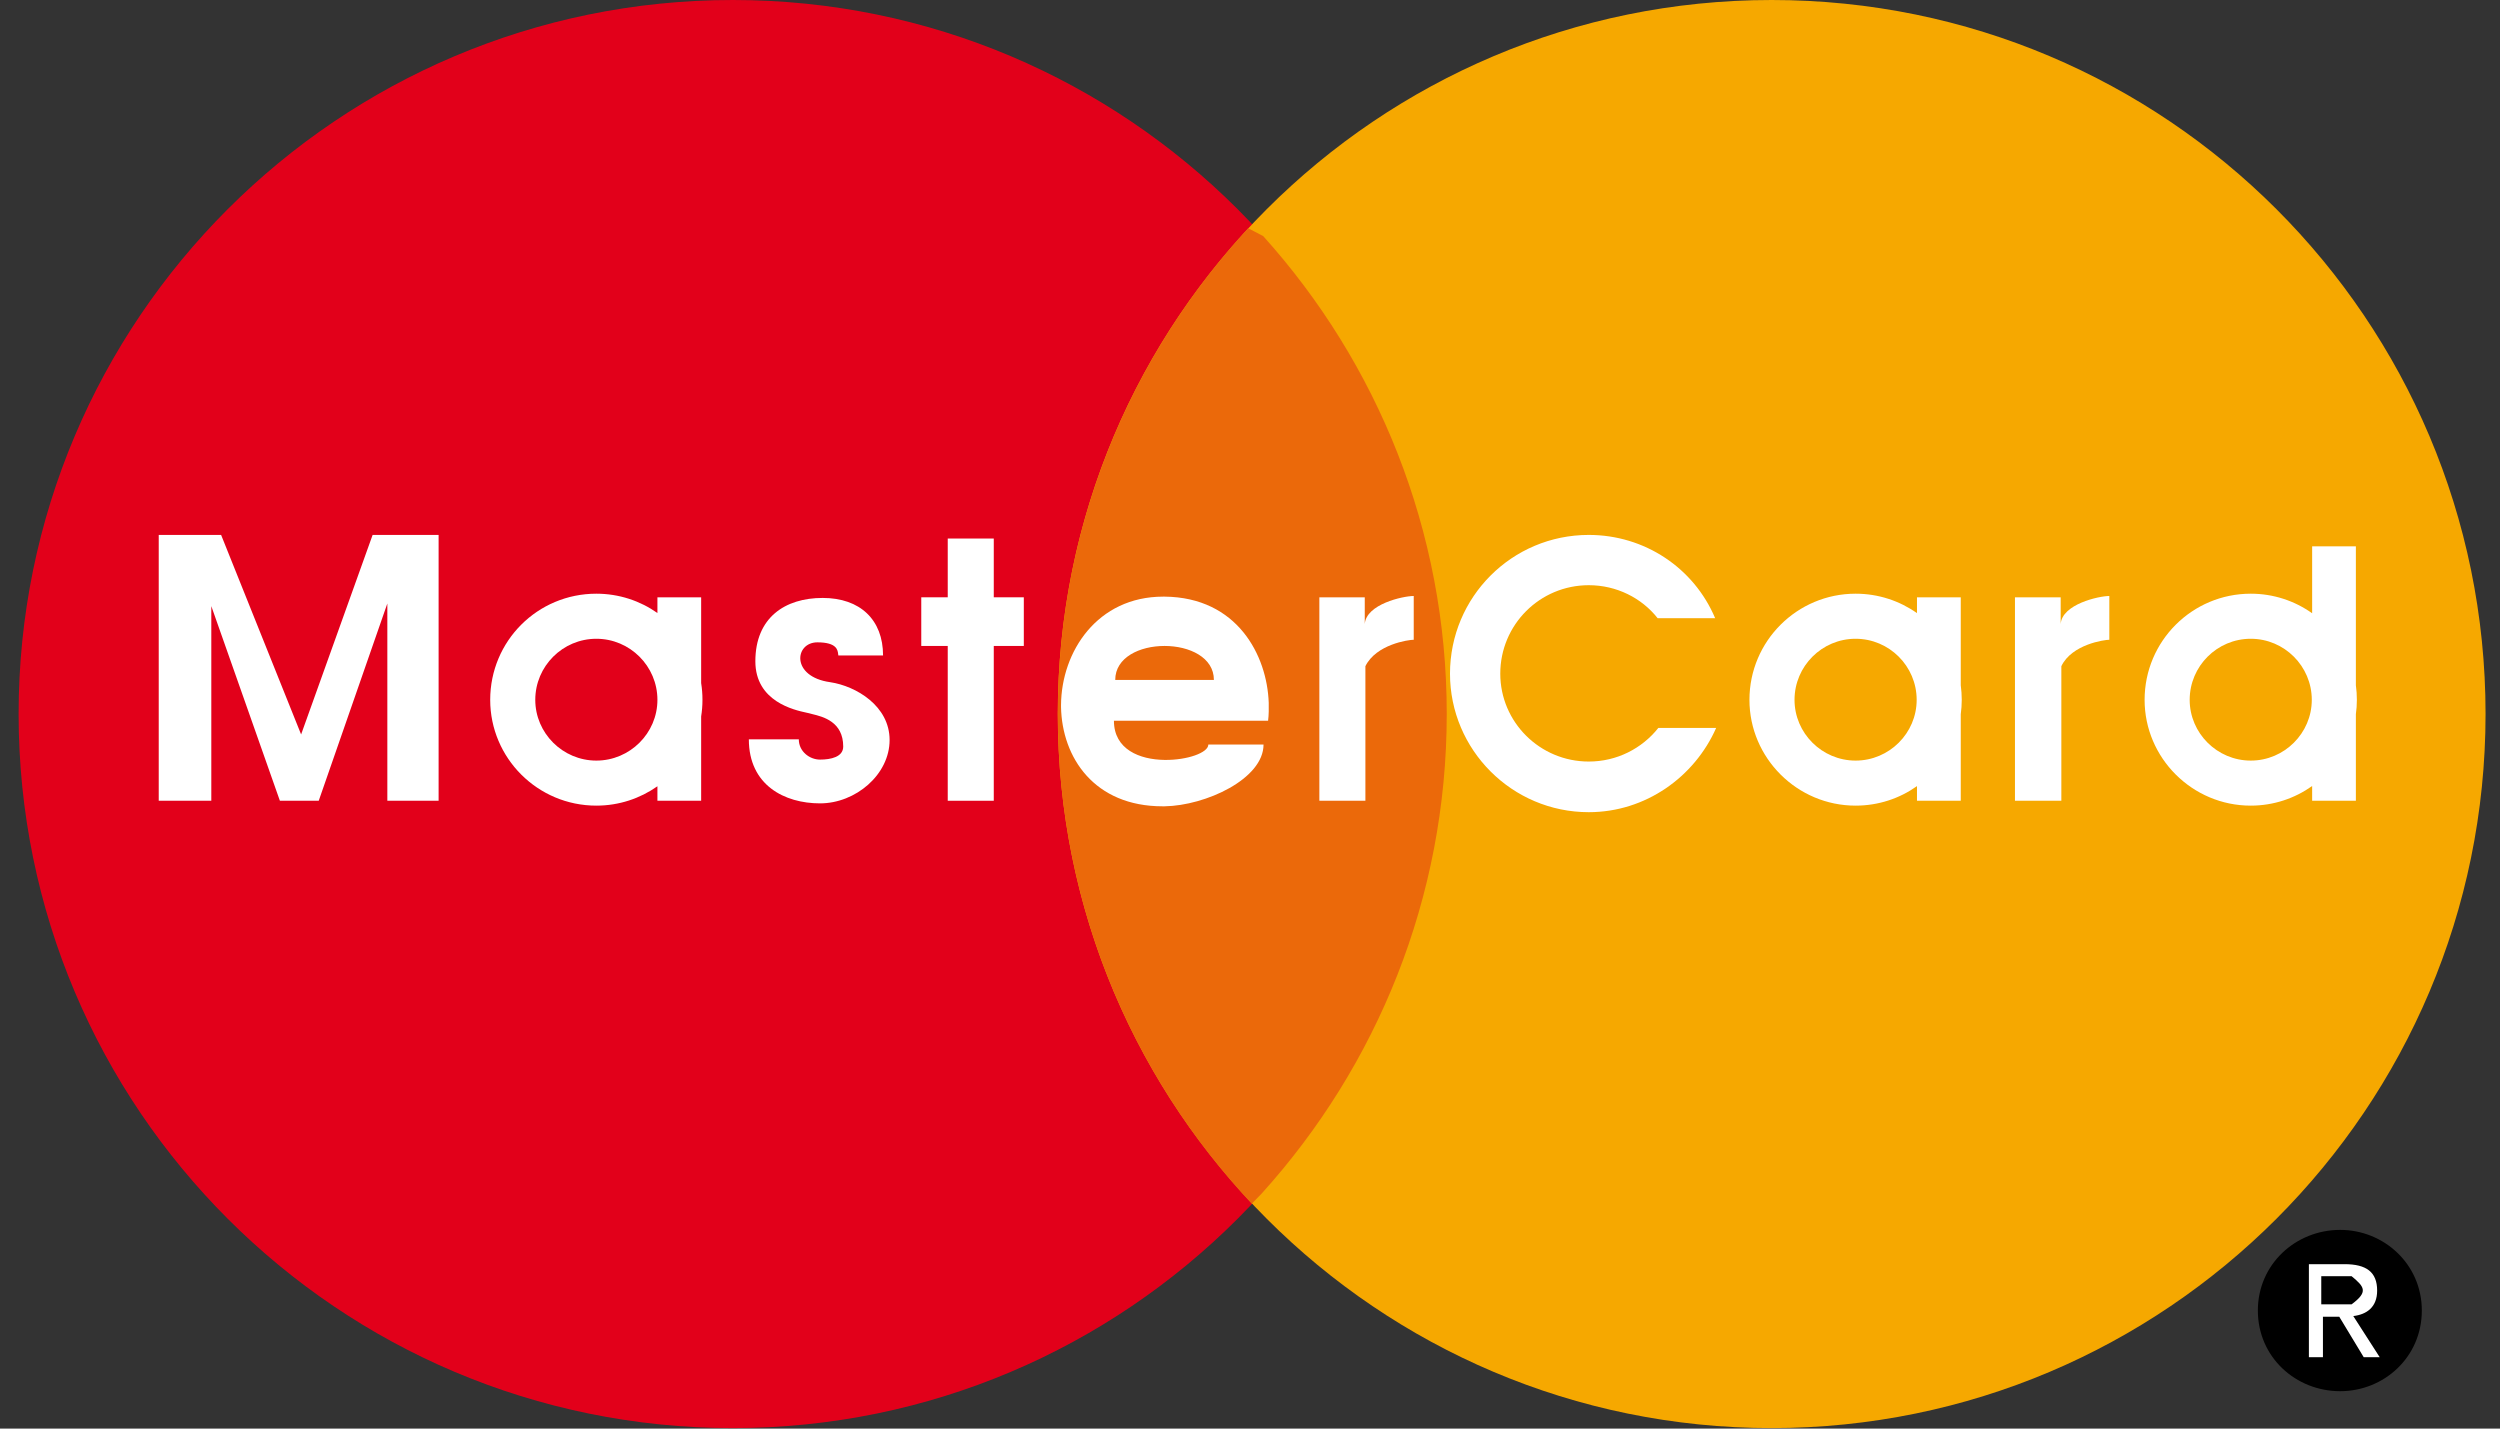 <svg width="63" height="36" viewBox="0 0 63 36" fill="none" xmlns="http://www.w3.org/2000/svg">
<rect x="0" y="0" width="63" height="36" fill="#333333" stroke="none"/>
<path d="M18.467 35.988C28.4 35.988 36.457 27.923 36.457 17.99C36.457 8.057 28.4 0 18.467 0C8.525 0 0.469 8.057 0.469 17.99C0.469 27.923 8.525 35.988 18.467 35.988Z" fill="#E2001A"/>
<path d="M44.646 35.988C54.579 35.988 62.636 27.923 62.636 17.99C62.636 8.057 54.579 0 44.646 0C34.705 0 26.656 8.057 26.656 17.99C26.656 27.923 34.705 35.988 44.646 35.988Z" fill="#F6A800"/>
<path d="M31.545 30.334C28.516 27.108 26.656 22.763 26.656 17.99C26.656 13.266 28.483 8.962 31.454 5.752L31.833 5.95C34.705 9.143 36.458 13.365 36.458 17.99C36.458 22.64 34.688 26.869 31.8 30.071L31.545 30.334Z" fill="#EB690A"/>
<path d="M56.898 33.025C56.898 31.857 57.853 30.993 58.972 30.993C60.075 30.993 61.03 31.857 61.03 33.025C61.03 34.202 60.075 35.058 58.972 35.058C57.853 35.058 56.898 34.202 56.898 33.025Z" fill="black"/>
<path d="M58.538 34.202H58.184V31.857H59.081C59.632 31.857 59.904 32.054 59.904 32.523C59.904 32.943 59.64 33.124 59.303 33.165L59.969 34.202H59.566L58.949 33.181H58.538V34.202Z" fill="white"/>
<path d="M58.496 32.869V32.161H59.261C59.591 32.433 59.681 32.556 59.261 32.869H58.496Z" fill="black"/>
<path d="M40.037 19.191C40.745 19.191 41.379 18.862 41.79 18.344H43.247C42.703 19.578 41.469 20.467 40.037 20.467C38.103 20.467 36.54 18.895 36.54 16.977C36.54 15.043 38.103 13.48 40.037 13.48C41.444 13.48 42.687 14.311 43.222 15.579H41.773C41.37 15.068 40.737 14.747 40.037 14.747C38.803 14.747 37.807 15.743 37.807 16.977C37.807 18.195 38.803 19.191 40.037 19.191Z" fill="white"/>
<path d="M5.572 13.48H4V20.179H5.325V15.274L7.053 20.179H8.032L9.761 15.208V20.179H11.053V13.48H9.39L7.588 18.508L5.572 13.48Z" fill="white"/>
<path fill-rule="evenodd" clip-rule="evenodd" d="M17.669 18.054V20.179H16.567V19.814C16.131 20.121 15.6 20.302 15.028 20.302C13.546 20.302 12.353 19.101 12.353 17.636C12.353 16.154 13.546 14.961 15.028 14.961C15.6 14.961 16.131 15.141 16.567 15.448V15.052H17.669V17.214C17.691 17.351 17.702 17.492 17.702 17.636C17.702 17.778 17.691 17.917 17.669 18.054ZM16.567 17.636C16.567 16.788 15.875 16.097 15.028 16.097C14.18 16.097 13.489 16.788 13.489 17.636C13.489 18.475 14.18 19.167 15.028 19.167C15.875 19.167 16.567 18.475 16.567 17.636Z" fill="white"/>
<path d="M25.043 15.052V13.571H23.883V15.052H23.216V16.278H23.883V20.179H25.043V16.278H25.8V15.052H25.043Z" fill="white"/>
<path fill-rule="evenodd" clip-rule="evenodd" d="M49.411 17.267V15.052H48.308V15.451C47.872 15.143 47.338 14.961 46.761 14.961C45.288 14.961 44.086 16.155 44.086 17.636C44.086 19.101 45.288 20.302 46.761 20.302C47.338 20.302 47.872 20.12 48.308 19.81V20.179H49.411V18.001C49.427 17.881 49.436 17.76 49.436 17.636C49.436 17.511 49.427 17.388 49.411 17.267ZM48.3 17.636C48.3 16.788 47.609 16.097 46.761 16.097C45.913 16.097 45.222 16.788 45.222 17.636C45.222 18.475 45.913 19.167 46.761 19.167C47.609 19.167 48.3 18.475 48.3 17.636Z" fill="white"/>
<path fill-rule="evenodd" clip-rule="evenodd" d="M59.368 13.768V17.27C59.385 17.39 59.393 17.512 59.393 17.636C59.393 17.759 59.385 17.88 59.368 17.998V20.179H58.266V19.808C57.828 20.119 57.294 20.302 56.719 20.302C55.245 20.302 54.044 19.101 54.044 17.636C54.044 16.154 55.245 14.961 56.719 14.961C57.294 14.961 57.828 15.143 58.266 15.454V13.768H59.368ZM56.719 16.097C57.566 16.097 58.257 16.788 58.257 17.636C58.257 18.475 57.566 19.167 56.719 19.167C55.871 19.167 55.18 18.475 55.18 17.636C55.18 16.788 55.871 16.097 56.719 16.097Z" fill="white"/>
<path d="M34.392 15.052H33.248V20.179H34.408V16.788C34.68 16.237 35.494 16.122 35.626 16.122V15.019C35.355 15.019 34.425 15.225 34.392 15.727V15.052Z" fill="white"/>
<path d="M50.777 15.052H51.929V15.727C51.962 15.225 52.892 15.019 53.155 15.019V16.122C53.032 16.122 52.209 16.237 51.946 16.788V20.179H50.777V15.052Z" fill="white"/>
<path d="M21.126 16.517H22.253C22.253 15.62 21.677 15.068 20.731 15.068C19.784 15.068 19.035 15.562 19.035 16.665C19.035 17.68 20.018 17.893 20.322 17.959L20.357 17.967L20.385 17.973C20.409 17.98 20.437 17.987 20.468 17.995C20.74 18.061 21.249 18.186 21.249 18.813C21.249 19.076 20.936 19.142 20.665 19.142C20.401 19.142 20.13 18.936 20.13 18.632H18.871C18.871 19.784 19.768 20.245 20.665 20.245C21.562 20.245 22.418 19.52 22.418 18.648C22.418 17.792 21.578 17.29 20.92 17.191C19.924 17.052 20.023 16.187 20.599 16.187C21.089 16.188 21.11 16.381 21.122 16.486L21.122 16.491L21.123 16.496L21.124 16.501L21.125 16.509L21.126 16.517Z" fill="white"/>
<path fill-rule="evenodd" clip-rule="evenodd" d="M31.956 18.163C31.964 18.089 31.972 18.006 31.972 17.932V17.71C31.931 16.517 31.182 15.052 29.347 15.035L29.314 15.035C27.652 15.035 26.747 16.418 26.738 17.768V17.817C26.763 19.093 27.578 20.319 29.298 20.319L29.347 20.319C30.384 20.302 31.841 19.628 31.841 18.763H30.45C30.45 18.969 29.915 19.158 29.347 19.15C28.721 19.142 28.071 18.887 28.071 18.163H31.956ZM29.347 16.278C29.973 16.278 30.59 16.566 30.59 17.134H28.104C28.104 16.566 28.721 16.278 29.347 16.278Z" fill="white"/>
</svg>
